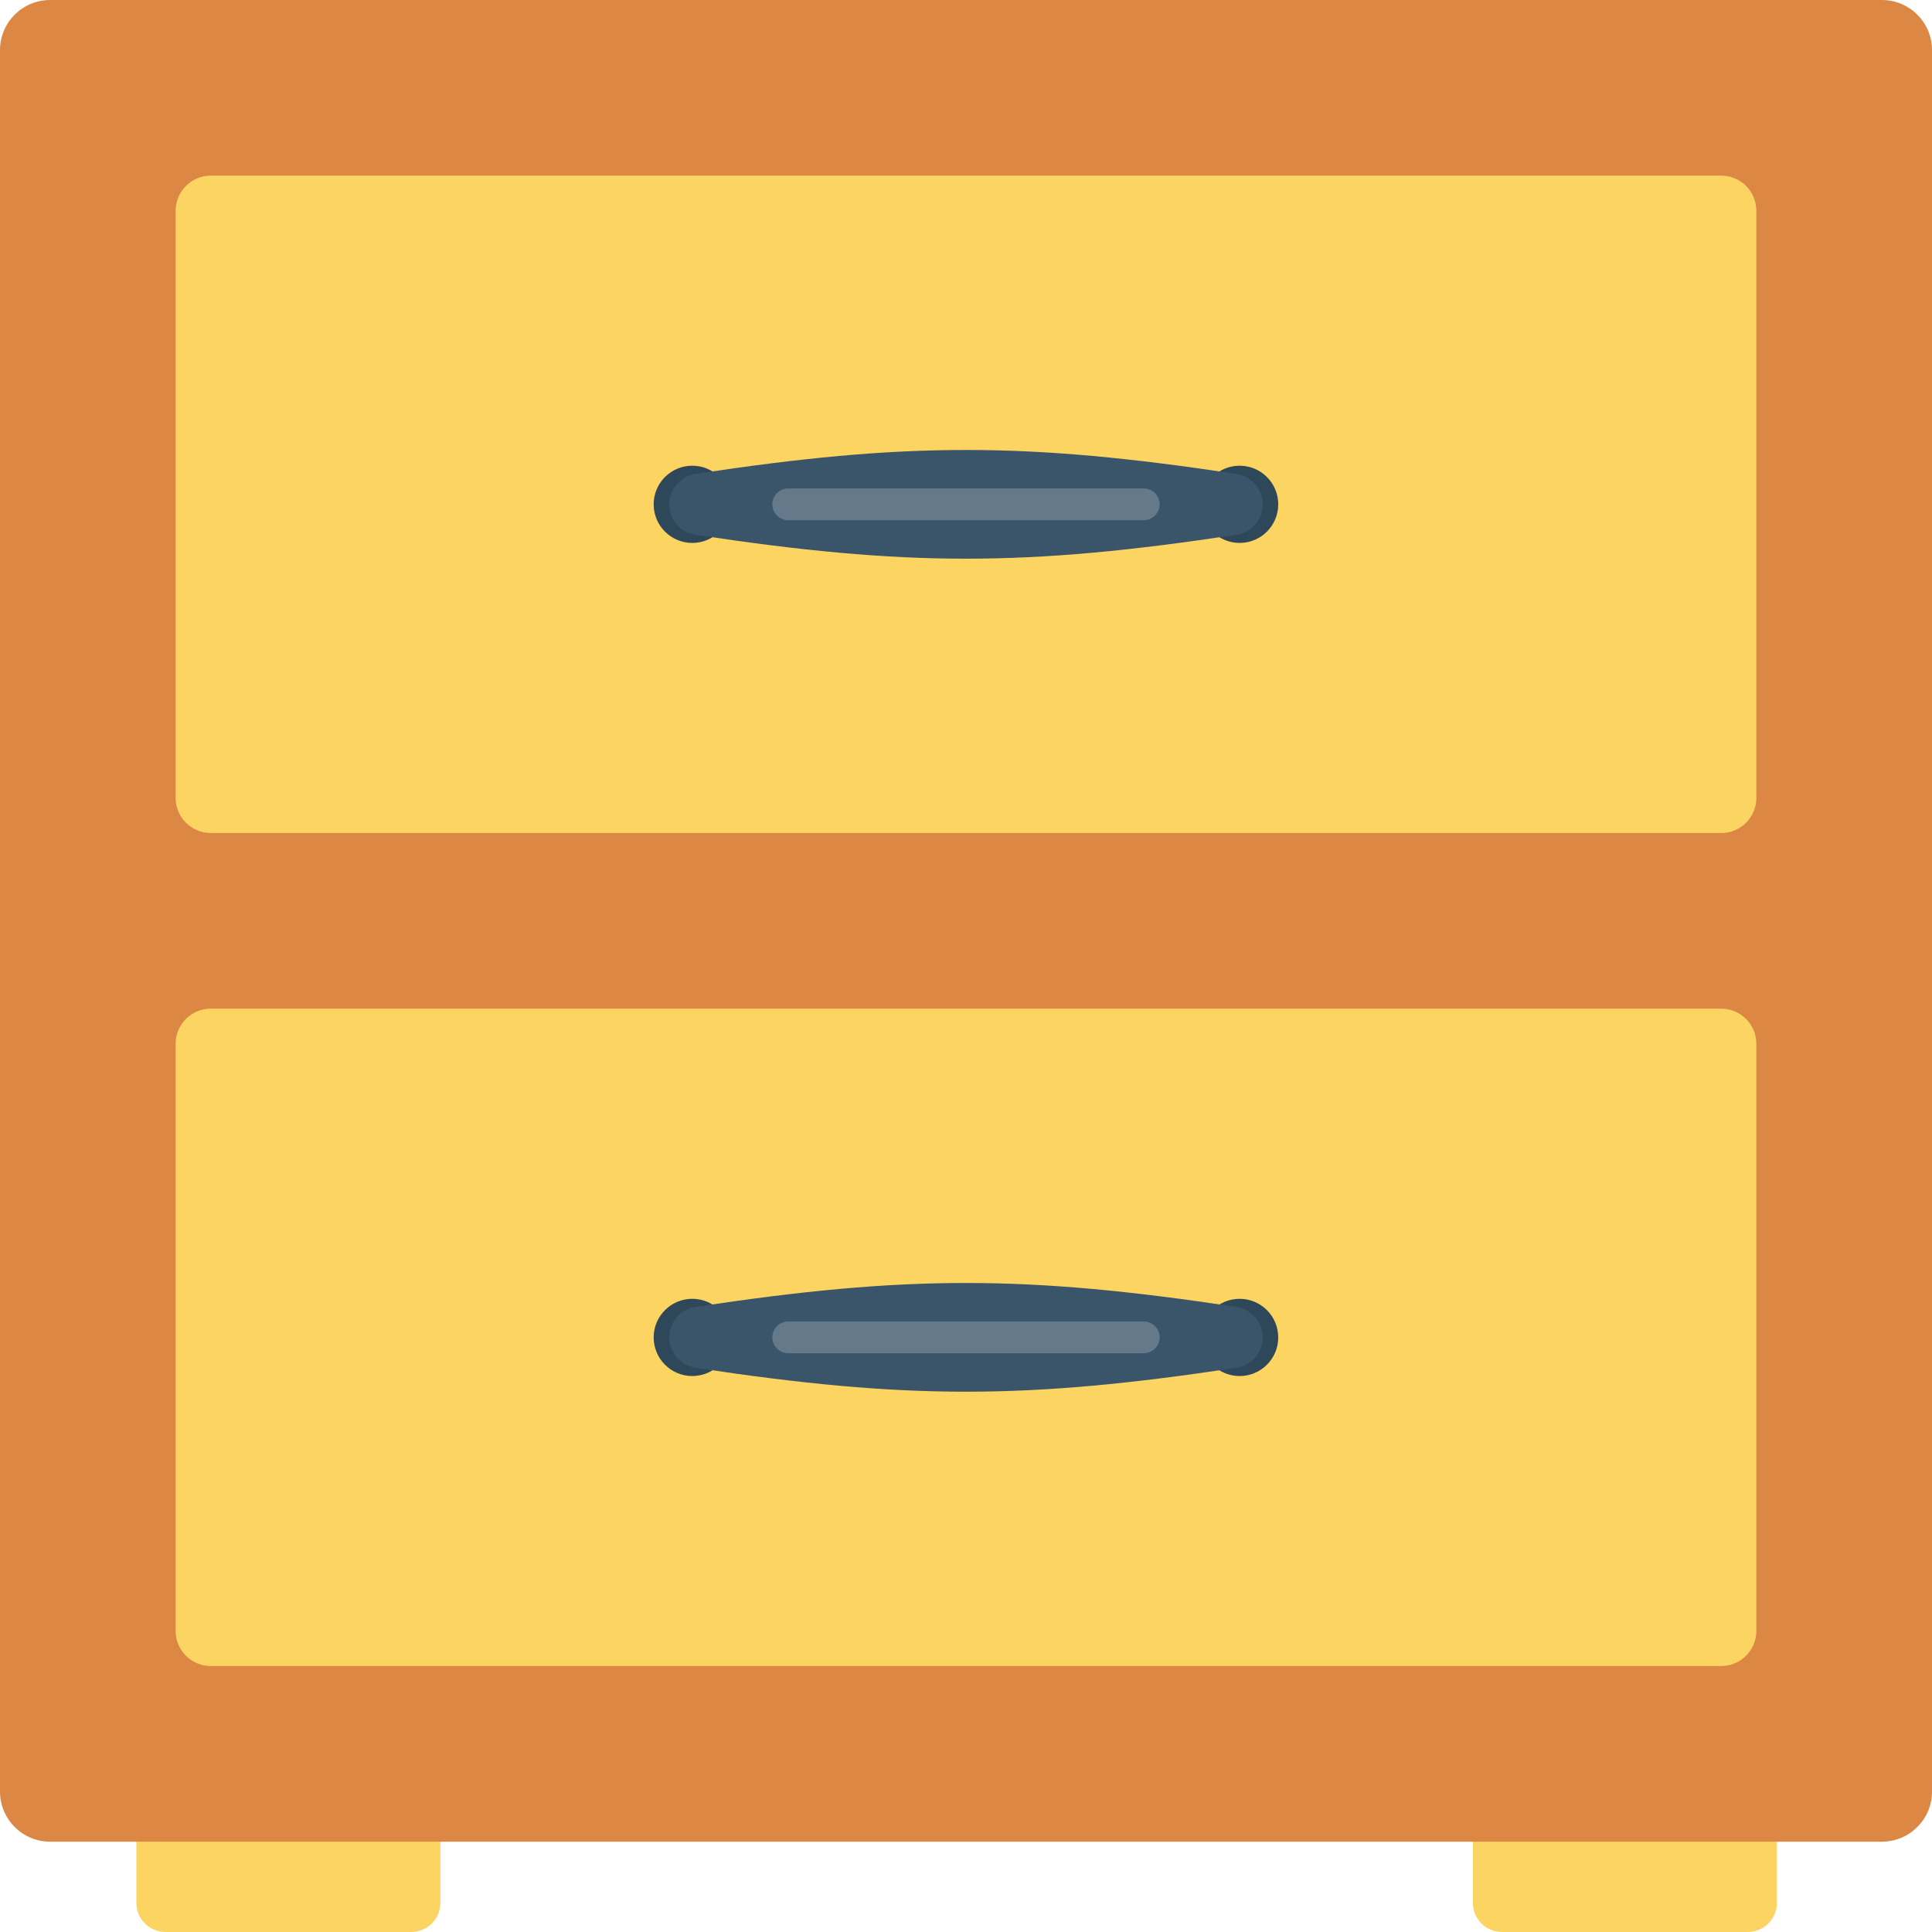 <?xml version="1.0" encoding="iso-8859-1"?>
<!-- Generator: Adobe Illustrator 19.0.0, SVG Export Plug-In . SVG Version: 6.00 Build 0)  -->
<svg xmlns="http://www.w3.org/2000/svg" xmlns:xlink="http://www.w3.org/1999/xlink" version="1.1" id="Capa_1" x="0px" y="0px" viewBox="0 0 409.6 409.6" style="enable-background:new 0 0 409.6 409.6;" xml:space="preserve">
<g>
	<path style="fill:#FCD462;" d="M28.91,403.423c0,3.412,2.765,6.177,6.178,6.177h52.096c3.411,0,6.177-2.765,6.177-6.177V374.45   H28.91V403.423z"/>
	<path style="fill:#FCD462;" d="M312.265,374.45v28.972c0,3.412,2.765,6.177,6.178,6.177h52.095c3.412,0,6.177-2.765,6.177-6.177   V374.45H312.265z"/>
</g>
<path style="fill:#DC8744;" d="M398.976,0H10.624C4.756,0,0,4.756,0,10.624v369.204c0,5.867,4.756,10.624,10.624,10.624h388.353  c5.867,0,10.624-4.756,10.624-10.624V10.624C409.6,4.756,404.844,0,398.976,0z"/>
<g>
	<path style="fill:#FCD462;" d="M364.915,37.238H44.683c-4.113,0-7.447,3.334-7.447,7.447V169.16c0,4.113,3.335,7.447,7.447,7.447   h320.233c4.113,0,7.447-3.335,7.447-7.447V44.685C372.363,40.572,369.028,37.238,364.915,37.238z"/>
	<path style="fill:#FCD462;" d="M364.915,213.843H44.683c-4.113,0-7.447,3.334-7.447,7.447v124.475c0,4.113,3.335,7.447,7.447,7.447   h320.233c4.113,0,7.447-3.335,7.447-7.447V221.29C372.363,217.177,369.028,213.843,364.915,213.843z"/>
</g>
<g>
	<circle style="fill:#2F4859;" cx="146.77" cy="106.921" r="8.187"/>
	<circle style="fill:#2F4859;" cx="262.81" cy="106.921" r="8.187"/>
</g>
<path style="fill:#3A556A;" d="M262.159,100.48c-44.615-6.771-70.085-6.778-114.704-0.007c-3.178,0.482-5.563,3.236-5.563,6.45  s2.384,5.967,5.563,6.449c44.62,6.77,70.09,6.765,114.705-0.007c3.174-0.482,5.547-3.231,5.547-6.442  S265.333,100.962,262.159,100.48z"/>
<path style="fill:#64798A;" d="M242.493,103.558h-75.386c-1.858,0-3.365,1.506-3.365,3.364c0,1.858,1.507,3.364,3.365,3.364h75.386  c1.858,0,3.364-1.506,3.364-3.364C245.856,105.064,244.351,103.558,242.493,103.558z"/>
<g>
	<circle style="fill:#2F4859;" cx="146.77" cy="283.546" r="8.187"/>
	<circle style="fill:#2F4859;" cx="262.81" cy="283.546" r="8.187"/>
</g>
<path style="fill:#3A556A;" d="M262.159,277.086c-44.615-6.771-70.085-6.778-114.704-0.007c-3.178,0.482-5.563,3.236-5.563,6.45  c0,3.214,2.384,5.967,5.563,6.449c44.62,6.77,70.09,6.765,114.705-0.007c3.174-0.482,5.547-3.231,5.547-6.442  C267.707,280.316,265.333,277.568,262.159,277.086z"/>
<path style="fill:#64798A;" d="M242.493,280.164h-75.386c-1.858,0-3.365,1.506-3.365,3.364c0,1.858,1.507,3.364,3.365,3.364h75.386  c1.858,0,3.364-1.506,3.364-3.364C245.856,281.67,244.351,280.164,242.493,280.164z"/>
<g>
</g>
<g>
</g>
<g>
</g>
<g>
</g>
<g>
</g>
<g>
</g>
<g>
</g>
<g>
</g>
<g>
</g>
<g>
</g>
<g>
</g>
<g>
</g>
<g>
</g>
<g>
</g>
<g>
</g>
</svg>

